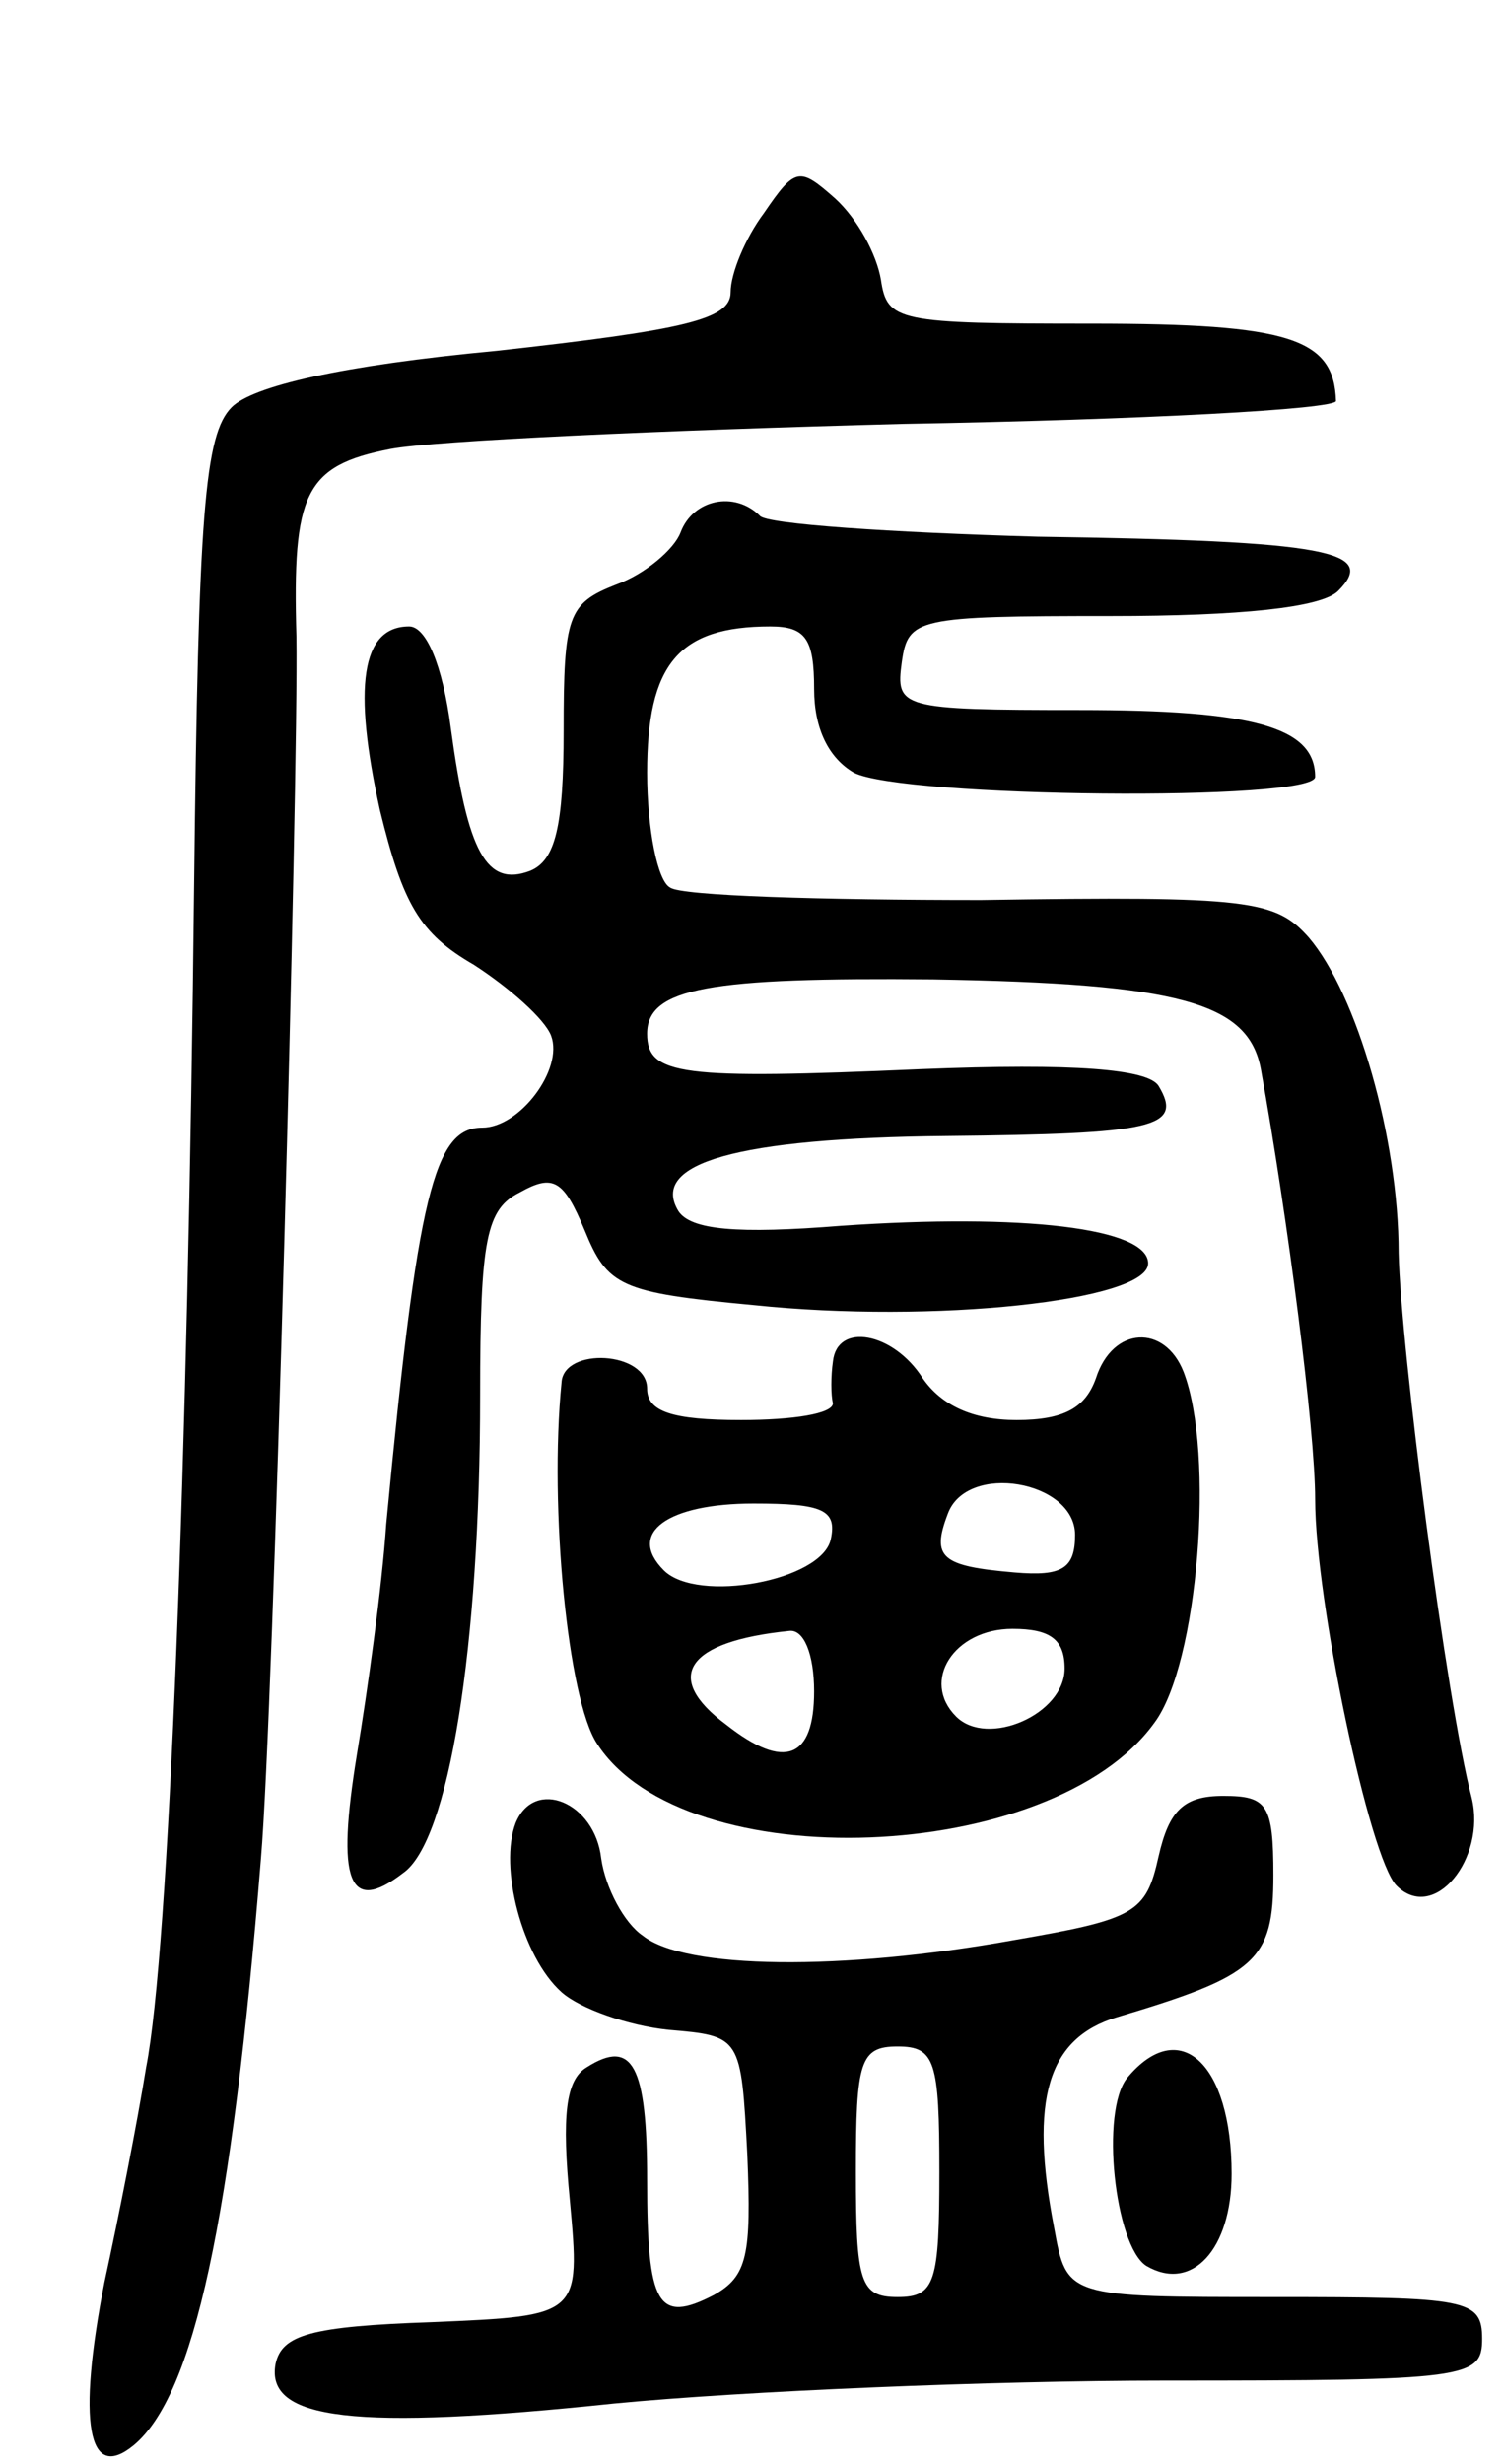 <svg version="1.0" xmlns="http://www.w3.org/2000/svg"
 width="72pt" height="118pt" viewBox="0 0 72 118"
 preserveAspectRatio="xMidYMid meet">
<g transform="translate(0,118) scale(0.1,-0.1)"
fill="#000000" stroke="none">
<path d="M366 1078 c-9 -12 -16 -29 -16 -38 0 -13 -22 -18 -112 -28 -75 -7
-117 -17 -127 -27 -13 -13 -16 -51 -18 -228 -3 -277 -12 -511 -23 -567 -4 -25
-13 -71 -20 -103 -13 -67 -8 -96 14 -78 29 24 47 108 61 281 6 69 18 518 17
585 -2 69 4 82 45 90 21 4 131 9 246 12 114 2 207 7 207 11 -1 30 -22 37 -117
37 -93 0 -98 1 -101 21 -2 12 -11 29 -22 39 -17 15 -19 15 -34 -7z"/>
<path d="M326 925 c-3 -8 -17 -20 -31 -25 -23 -9 -25 -15 -25 -70 0 -46 -4
-62 -16 -67 -21 -8 -30 9 -38 68 -4 31 -12 49 -20 49 -23 0 -27 -29 -14 -88
11 -45 19 -59 45 -74 17 -11 34 -26 37 -34 6 -16 -15 -44 -33 -44 -23 0 -31
-32 -46 -190 -2 -30 -9 -80 -14 -110 -10 -61 -4 -77 22 -57 22 15 37 108 37
229 0 75 3 89 19 97 16 9 21 6 31 -18 11 -27 17 -30 81 -36 86 -9 189 2 189
20 0 17 -60 24 -147 18 -50 -4 -72 -2 -78 7 -14 23 28 35 128 36 100 1 114 4
102 24 -5 8 -40 11 -114 8 -115 -5 -131 -3 -131 17 0 22 30 27 137 26 118 -2
151 -11 157 -43 13 -72 26 -173 26 -206 0 -48 26 -172 39 -185 18 -18 43 13
36 42 -12 46 -34 215 -35 261 0 55 -20 124 -43 151 -16 18 -28 20 -157 18 -76
0 -144 2 -149 6 -6 3 -11 28 -11 55 0 52 15 70 59 70 17 0 21 -6 21 -30 0 -19
7 -33 19 -40 23 -12 221 -14 221 -2 0 24 -30 32 -113 32 -86 0 -88 1 -85 23 3
21 7 22 100 22 62 0 101 4 109 12 19 19 -4 24 -144 26 -70 2 -130 6 -133 10
-12 12 -32 8 -38 -8z"/>
<path d="M399 528 c-1 -7 -1 -16 0 -20 0 -5 -19 -8 -44 -8 -33 0 -45 4 -45 15
0 18 -40 20 -41 3 -6 -60 3 -152 17 -173 42 -65 218 -58 267 10 21 28 29 129
14 168 -9 23 -34 22 -42 -3 -5 -14 -15 -20 -38 -20 -21 0 -36 7 -45 20 -14 22
-41 27 -43 8z m116 -83 c0 -16 -6 -20 -29 -18 -35 3 -40 7 -32 28 9 25 61 16
61 -10z m-117 -2 c-4 -20 -64 -31 -80 -15 -18 18 2 32 43 32 33 0 40 -3 37
-17z m-8 -73 c0 -32 -14 -38 -42 -16 -31 23 -19 40 30 45 7 1 12 -11 12 -29z
m120 11 c0 -22 -37 -38 -52 -23 -17 17 -1 42 27 42 18 0 25 -5 25 -19z"/>
<path d="M247 307 c-8 -21 3 -64 22 -81 9 -8 32 -16 51 -18 35 -3 35 -3 38
-60 2 -48 0 -58 -16 -67 -27 -14 -32 -5 -32 55 0 55 -7 68 -29 54 -10 -6 -12
-23 -8 -64 5 -55 5 -55 -66 -58 -58 -2 -72 -6 -75 -20 -5 -27 38 -32 162 -19
62 6 181 11 264 11 145 0 152 1 152 20 0 19 -7 20 -100 20 -99 0 -99 0 -105
33 -12 62 -3 91 30 101 67 20 75 27 75 68 0 34 -3 38 -24 38 -19 0 -26 -7 -31
-29 -6 -27 -11 -30 -69 -40 -83 -15 -158 -14 -178 2 -9 6 -18 23 -20 37 -3 27
-32 39 -41 17z m203 -167 c0 -53 -2 -60 -20 -60 -18 0 -20 7 -20 60 0 53 2 60
20 60 18 0 20 -7 20 -60z"/>
<path d="M540 185 c-13 -16 -6 -80 9 -90 22 -13 41 8 41 44 0 53 -25 76 -50
46z"/>
</g>
</svg>

